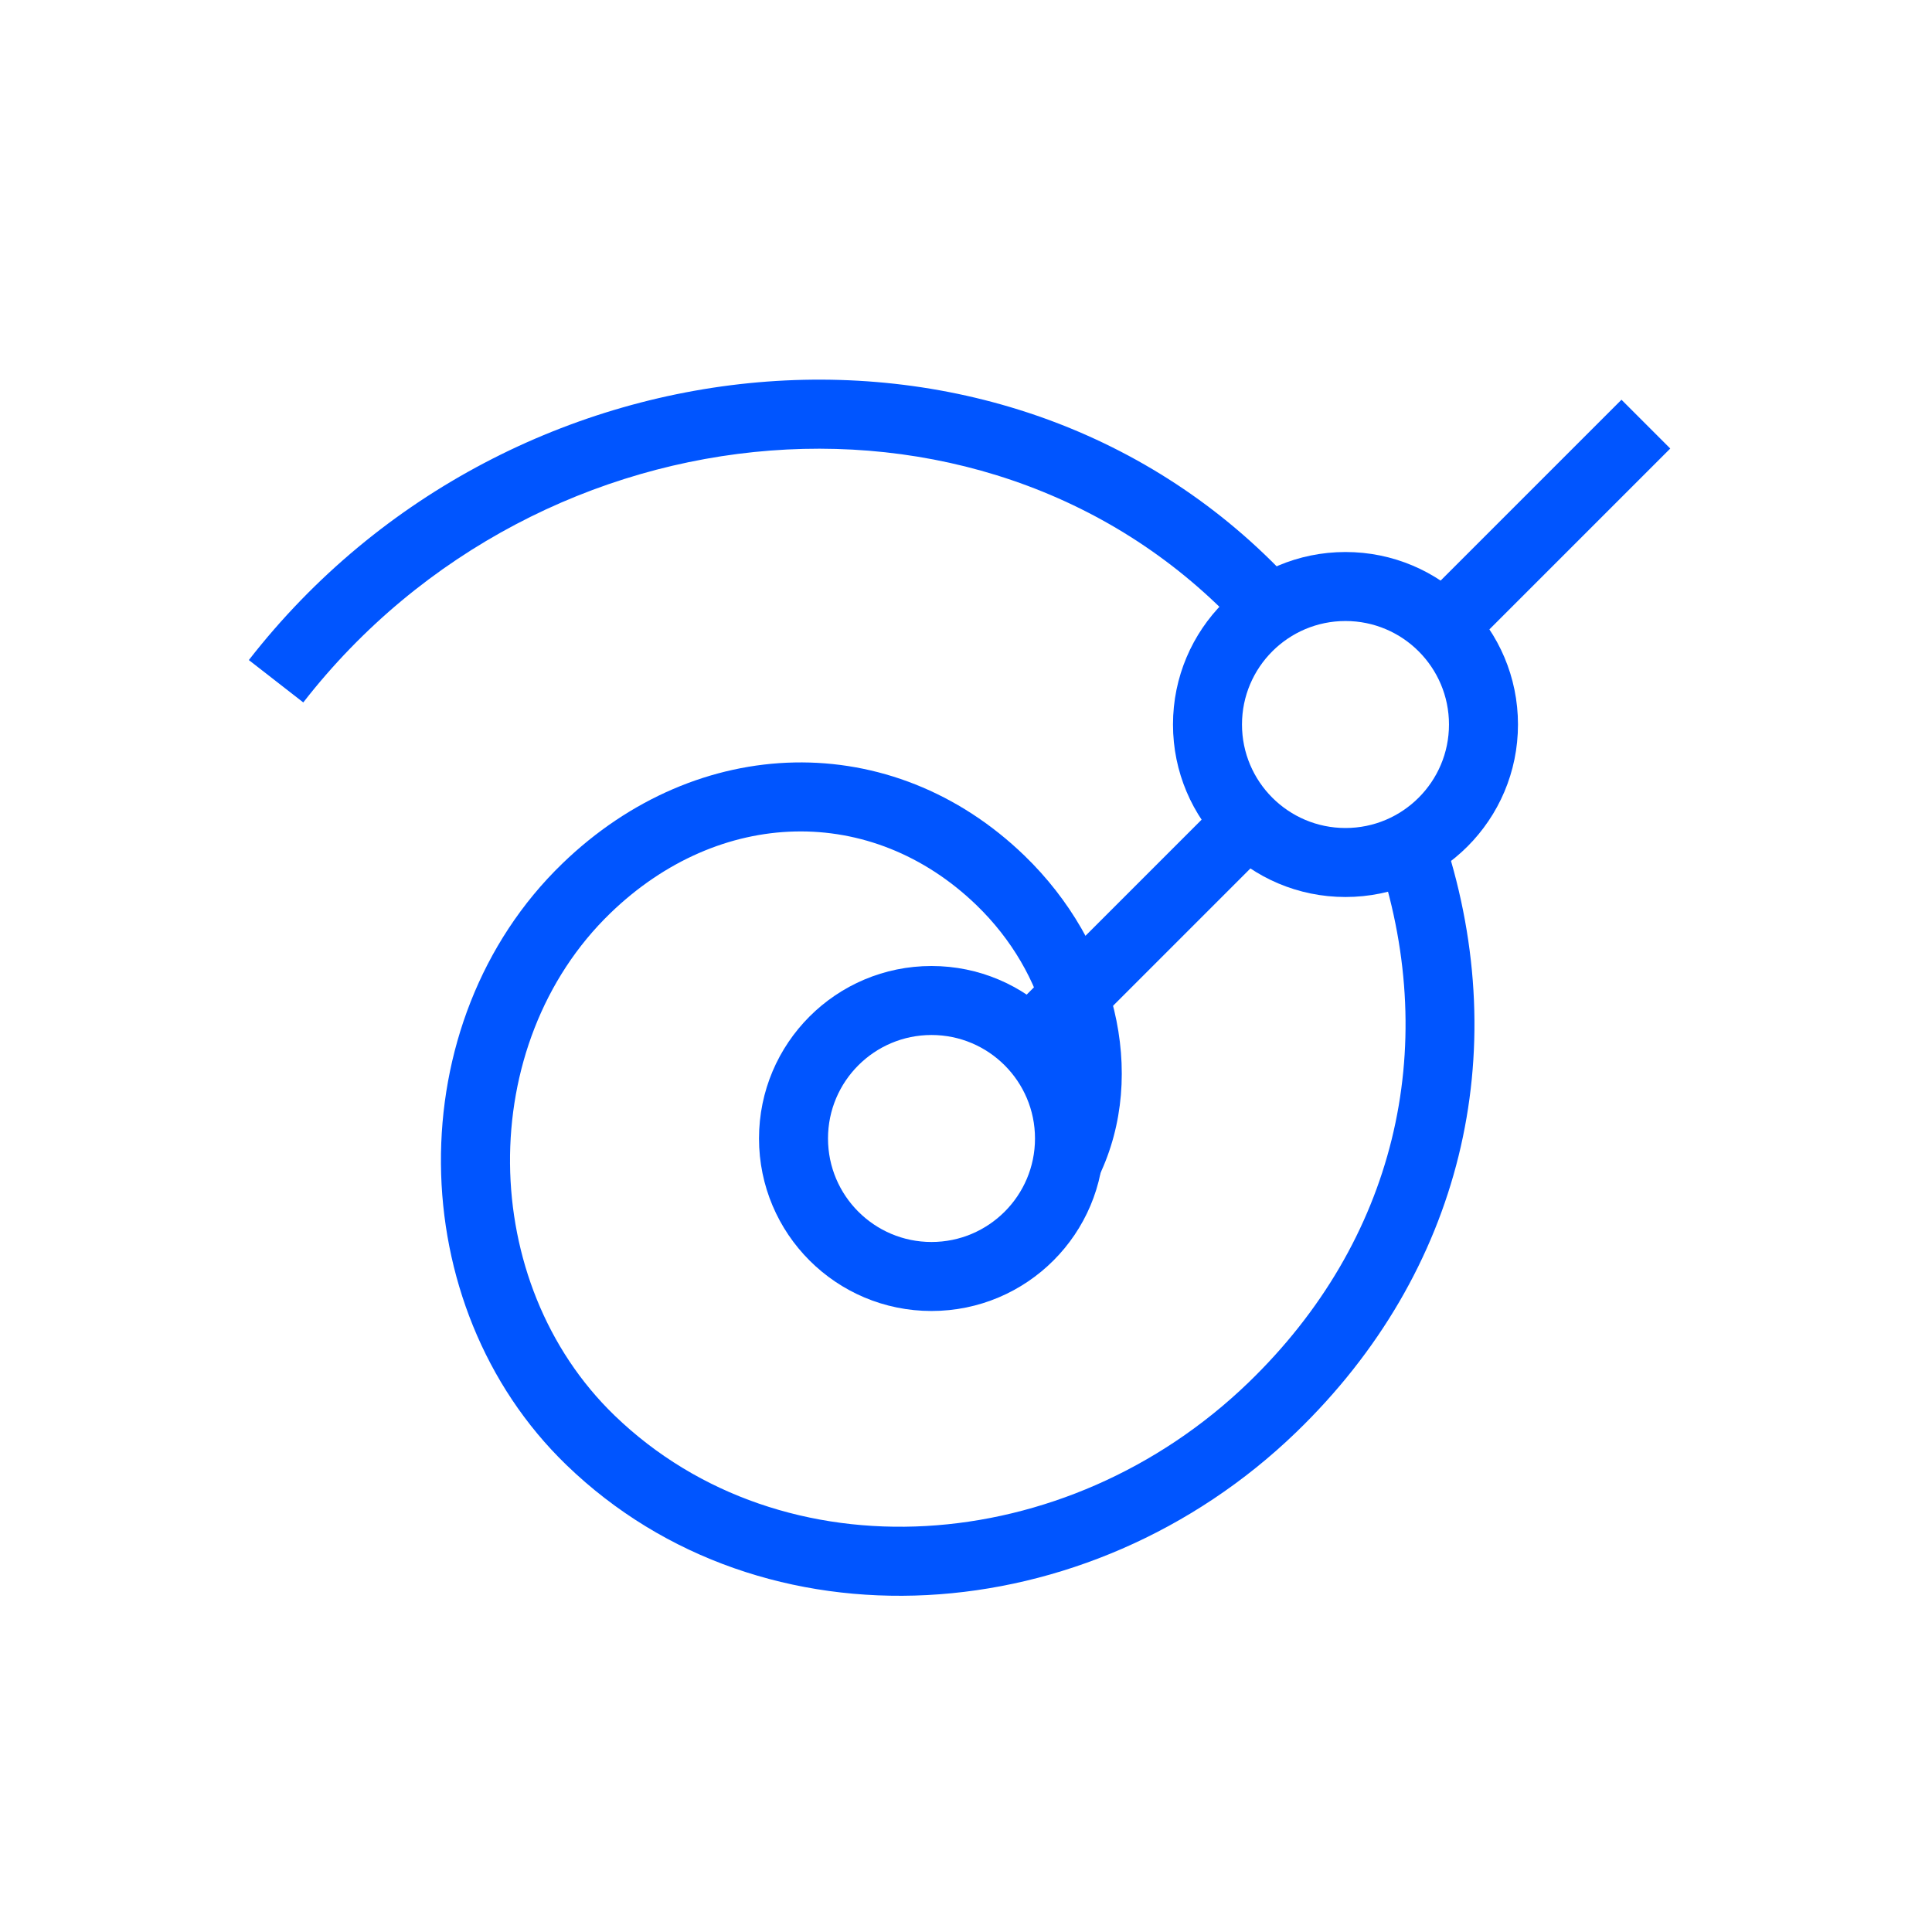 <?xml version="1.0" encoding="UTF-8" standalone="no" ?>
<!DOCTYPE svg PUBLIC "-//W3C//DTD SVG 1.1//EN" "http://www.w3.org/Graphics/SVG/1.1/DTD/svg11.dtd">
<svg xmlns="http://www.w3.org/2000/svg" xmlns:xlink="http://www.w3.org/1999/xlink" version="1.1" width="1080" height="1080" viewBox="0 0 1080 1080" xml:space="preserve">
<desc>Created with Fabric.js 5.2.4</desc>
<defs>
</defs>
<rect x="0" y="0" width="100%" height="100%" fill="transparent"></rect>
<g transform="matrix(1 0 0 1 540 540)" id="a6474d76-c44b-4cb3-bcc2-9e97042a2b6d"  >
<rect style="stroke: none; stroke-width: 1; stroke-dasharray: none; stroke-linecap: butt; stroke-dashoffset: 0; stroke-linejoin: miter; stroke-miterlimit: 4; fill: #0055ff; fill-rule: nonzero; opacity: 1; visibility: hidden;" vector-effect="non-scaling-stroke"  x="-540" y="-540" rx="0" ry="0" width="1080" height="1080" />
</g>
<g transform="matrix(1 0 0 1 540 540)" id="1fc2687a-fc2d-4a62-942d-07f30305f0f7"  >
</g>
<g transform="matrix(NaN NaN NaN NaN 0 0)"  >
<g style=""   >
</g>
</g>
<g transform="matrix(38.57 0 0 38.57 540 540)"  >
<g style=""   >
		<g transform="matrix(1 0 0 1 -2.79 -6.16)"  >
<path style="stroke: none; stroke-width: 1; stroke-dasharray: none; stroke-linecap: butt; stroke-dashoffset: 0; stroke-linejoin: miter; stroke-miterlimit: 4; fill: #0055ff; fill-rule: nonzero; opacity: 1;" vector-effect="non-scaling-stroke"  transform=" translate(-11.21, -7.84)" d="M 4.395 10.18 C 7.827 5.768 14.46 5.182 18.07 9.207 L 18.815 8.539 C 14.771 4.03 7.406 4.681 3.606 9.566 L 4.395 10.18 z" stroke-linecap="round" />
</g>
		<g transform="matrix(1 0 0 1 -0.12 3.09)"  >
<path style="stroke: none; stroke-width: 1; stroke-dasharray: none; stroke-linecap: butt; stroke-dashoffset: 0; stroke-linejoin: miter; stroke-miterlimit: 4; fill: #0055ff; fill-rule: nonzero; opacity: 1;" vector-effect="non-scaling-stroke"  transform=" translate(-13.88, -17.09)" d="M 19.991 12.494 C 20.868 15.212 20.222 17.981 18.094 20.037 C 15.448 22.593 11.342 22.867 8.906 20.514 C 6.914 18.59 6.879 15.134 8.847 13.233 C 10.429 11.705 12.627 11.646 14.152 13.118 C 15.176 14.108 15.538 15.542 15.028 16.609 L 15.93 17.04 C 16.639 15.558 16.162 13.67 14.846 12.399 C 12.925 10.544 10.112 10.619 8.151 12.514 C 5.773 14.811 5.814 18.919 8.21 21.233 C 11.056 23.982 15.773 23.668 18.787 20.756 C 21.194 18.431 21.934 15.263 20.941 12.187 L 19.989 12.494 z" stroke-linecap="round" />
</g>
		<g transform="matrix(1 0 0 1 8.26 -6.26)"  >
<path style="stroke: none; stroke-width: 1; stroke-dasharray: none; stroke-linecap: butt; stroke-dashoffset: 0; stroke-linejoin: miter; stroke-miterlimit: 4; fill: #0055ff; fill-rule: nonzero; opacity: 1;" vector-effect="non-scaling-stroke"  transform=" translate(-22.26, -7.74)" d="M 21.01 9.697 L 24.207 6.5 L 23.5 5.793 L 20.303 8.99 z" stroke-linecap="round" />
</g>
		<g transform="matrix(1 0 0 1 2.47 -0.47)"  >
<path style="stroke: none; stroke-width: 1; stroke-dasharray: none; stroke-linecap: butt; stroke-dashoffset: 0; stroke-linejoin: miter; stroke-miterlimit: 4; fill: #0055ff; fill-rule: nonzero; opacity: 1;" vector-effect="non-scaling-stroke"  transform=" translate(-16.47, -13.53)" d="M 14.989 15.719 L 18.663 12.045 L 17.956 11.338 L 14.282 15.012 z" stroke-linecap="round" />
</g>
		<g transform="matrix(1 0 0 1 2.5 -0.5)"  >
<path style="stroke: none; stroke-width: 1; stroke-dasharray: none; stroke-linecap: butt; stroke-dashoffset: 0; stroke-linejoin: miter; stroke-miterlimit: 4; fill: #0055ff; fill-rule: nonzero; opacity: 1;" vector-effect="non-scaling-stroke"  transform=" translate(-16.5, -13.5)" d="M 13.5 18 C 14.328 18 15 17.328 15 16.5 C 15 15.672 14.328 15 13.5 15 C 12.672 15 12 15.672 12 16.5 C 12 17.328 12.672 18 13.5 18 z M 13.5 19 C 12.119 19 11 17.881 11 16.5 C 11 15.119 12.119 14 13.5 14 C 14.881 14 16 15.119 16 16.5 C 16 17.881 14.881 19 13.5 19 z M 19.5 12 C 20.328 12 21 11.328 21 10.5 C 21 9.672 20.328 9 19.5 9 C 18.672 9 18 9.672 18 10.5 C 18 11.328 18.672 12 19.5 12 z M 19.5 13 C 18.119 13 17 11.881 17 10.5 C 17 9.119 18.119 8 19.5 8 C 20.881 8 22 9.119 22 10.5 C 22 11.881 20.881 13 19.5 13 z" stroke-linecap="round" />
</g>
</g>
</g>
</svg>